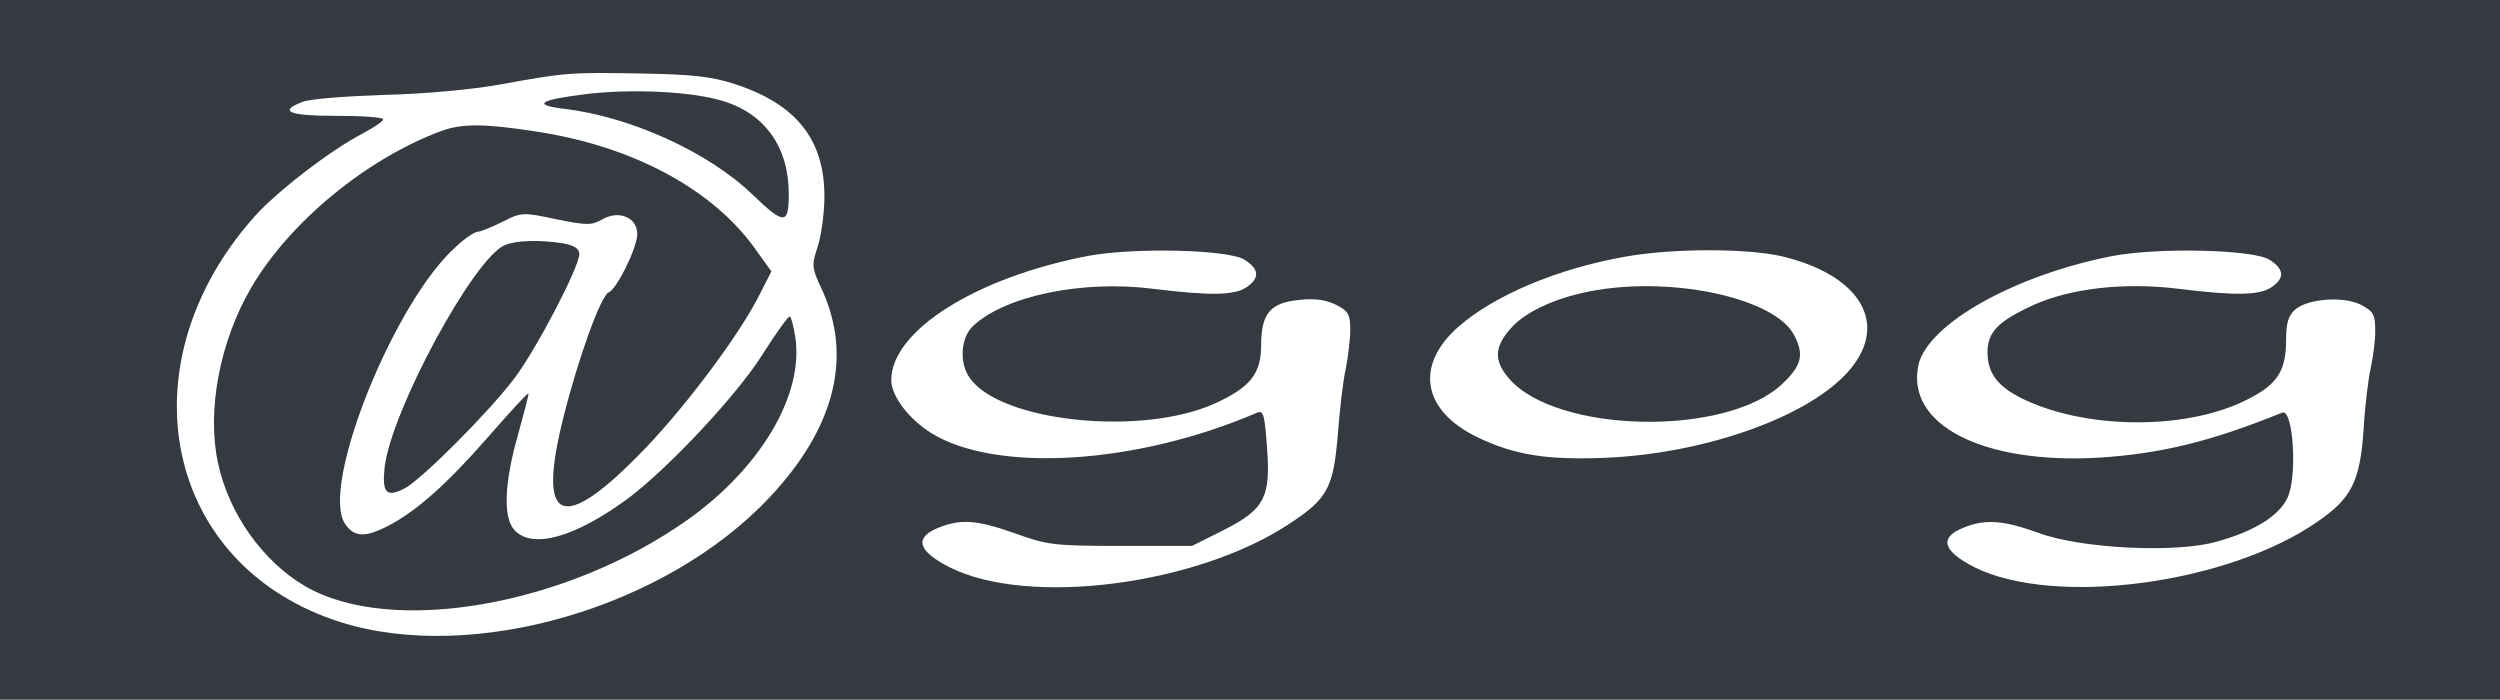 <?xml version="1.0" standalone="no"?>
<!DOCTYPE svg PUBLIC "-//W3C//DTD SVG 20010904//EN"
 "http://www.w3.org/TR/2001/REC-SVG-20010904/DTD/svg10.dtd">
<svg version="1.0" xmlns="http://www.w3.org/2000/svg"
 width="561pt" height="157pt" viewBox="0 0 561 157"
 preserveAspectRatio="xMidYMid meet">
<g transform="translate(0,157) scale(0.1,-0.1)"
fill="#343A40" stroke="none">
<path d="M0 785 l0 -785 2805 0 2805 0 0 785 0 785 -2805 0 -2805 0 0 -785z
m1650 596 c137 -45 200 -124 200 -252 0 -37 -7 -88 -15 -112 -14 -43 -14 -47
10 -98 68 -150 29 -308 -117 -464 -232 -248 -666 -375 -964 -281 -395 125
-490 576 -193 910 49 55 169 148 242 186 26 14 47 28 47 32 0 5 -47 8 -105 8
-107 0 -131 10 -77 31 15 7 97 13 182 16 92 2 198 12 260 23 148 27 158 28
320 25 116 -2 158 -7 210 -24z m1143 -394 c33 -21 34 -41 5 -61 -27 -19 -81
-20 -211 -4 -159 20 -332 -16 -404 -84 -27 -26 -31 -82 -7 -116 69 -99 387
-132 551 -57 79 36 103 67 103 130 0 72 21 96 86 102 35 4 60 0 82 -11 28 -14
32 -22 32 -56 0 -21 -5 -61 -10 -87 -6 -26 -14 -94 -18 -149 -10 -119 -23
-143 -108 -199 -208 -138 -586 -187 -763 -98 -71 36 -80 66 -27 88 51 21 87
19 174 -12 72 -26 88 -28 237 -28 l160 0 70 35 c93 47 107 74 98 188 -5 71 -8
82 -22 76 -269 -116 -585 -136 -731 -46 -50 31 -90 83 -90 119 0 111 191 231
443 279 104 19 315 14 350 -9z m1205 8 c168 -40 236 -141 163 -242 -78 -108
-315 -198 -551 -210 -137 -6 -211 5 -297 47 -122 60 -138 161 -40 247 80 70
221 130 374 157 105 19 272 19 351 1z m1095 -8 c33 -21 34 -41 5 -61 -27 -19
-81 -20 -210 -4 -121 15 -243 1 -326 -37 -78 -36 -102 -60 -102 -105 0 -46 21
-75 73 -102 140 -71 366 -75 505 -7 72 35 92 65 92 137 0 36 5 54 20 67 28 25
109 31 148 11 28 -15 32 -21 32 -59 0 -23 -5 -60 -10 -82 -5 -22 -13 -84 -16
-137 -8 -119 -27 -156 -104 -209 -202 -140 -590 -191 -769 -102 -71 36 -80 66
-27 88 50 21 91 18 171 -11 94 -35 310 -46 401 -19 83 23 139 58 157 98 23 47
13 202 -12 191 -160 -65 -272 -92 -411 -101 -261 -15 -434 74 -405 208 21 93
219 203 438 245 104 19 315 14 350 -9z"/>
<path d="M1316 1359 c-105 -13 -123 -24 -52 -33 150 -17 327 -98 425 -193 71
-68 81 -68 81 2 0 105 -54 181 -150 209 -70 21 -203 27 -304 15z"/>
<path d="M990 1276 c-167 -62 -340 -204 -426 -351 -71 -121 -100 -276 -75
-393 24 -114 100 -221 195 -277 193 -113 587 -45 861 150 161 115 258 277 240
406 -4 27 -10 49 -13 49 -4 -1 -32 -39 -62 -87 -59 -93 -212 -255 -300 -321
-121 -89 -216 -115 -256 -71 -26 29 -22 109 10 219 13 47 23 86 22 87 -2 2
-42 -42 -91 -98 -91 -104 -161 -167 -226 -200 -51 -26 -75 -24 -95 6 -56 85
112 502 251 623 19 18 41 32 47 32 6 0 31 10 55 22 43 22 46 22 121 6 70 -14
79 -14 104 0 37 21 78 4 78 -33 0 -31 -46 -124 -64 -131 -17 -6 -68 -146 -101
-278 -62 -244 -4 -267 185 -70 95 100 211 256 254 342 l27 53 -31 43 c-95 139
-278 238 -498 271 -116 18 -165 18 -212 1z"/>
<path d="M1133 1020 c-69 -28 -255 -371 -270 -499 -6 -57 4 -68 45 -47 38 20
190 172 247 248 49 65 145 249 145 278 0 12 -11 19 -37 24 -51 8 -104 7 -130
-4z"/>
<path d="M3583 919 c-85 -14 -159 -47 -192 -85 -38 -42 -39 -73 -6 -112 105
-125 489 -133 615 -13 43 41 49 65 26 109 -42 81 -263 131 -443 101z"/>
</g>
</svg>
